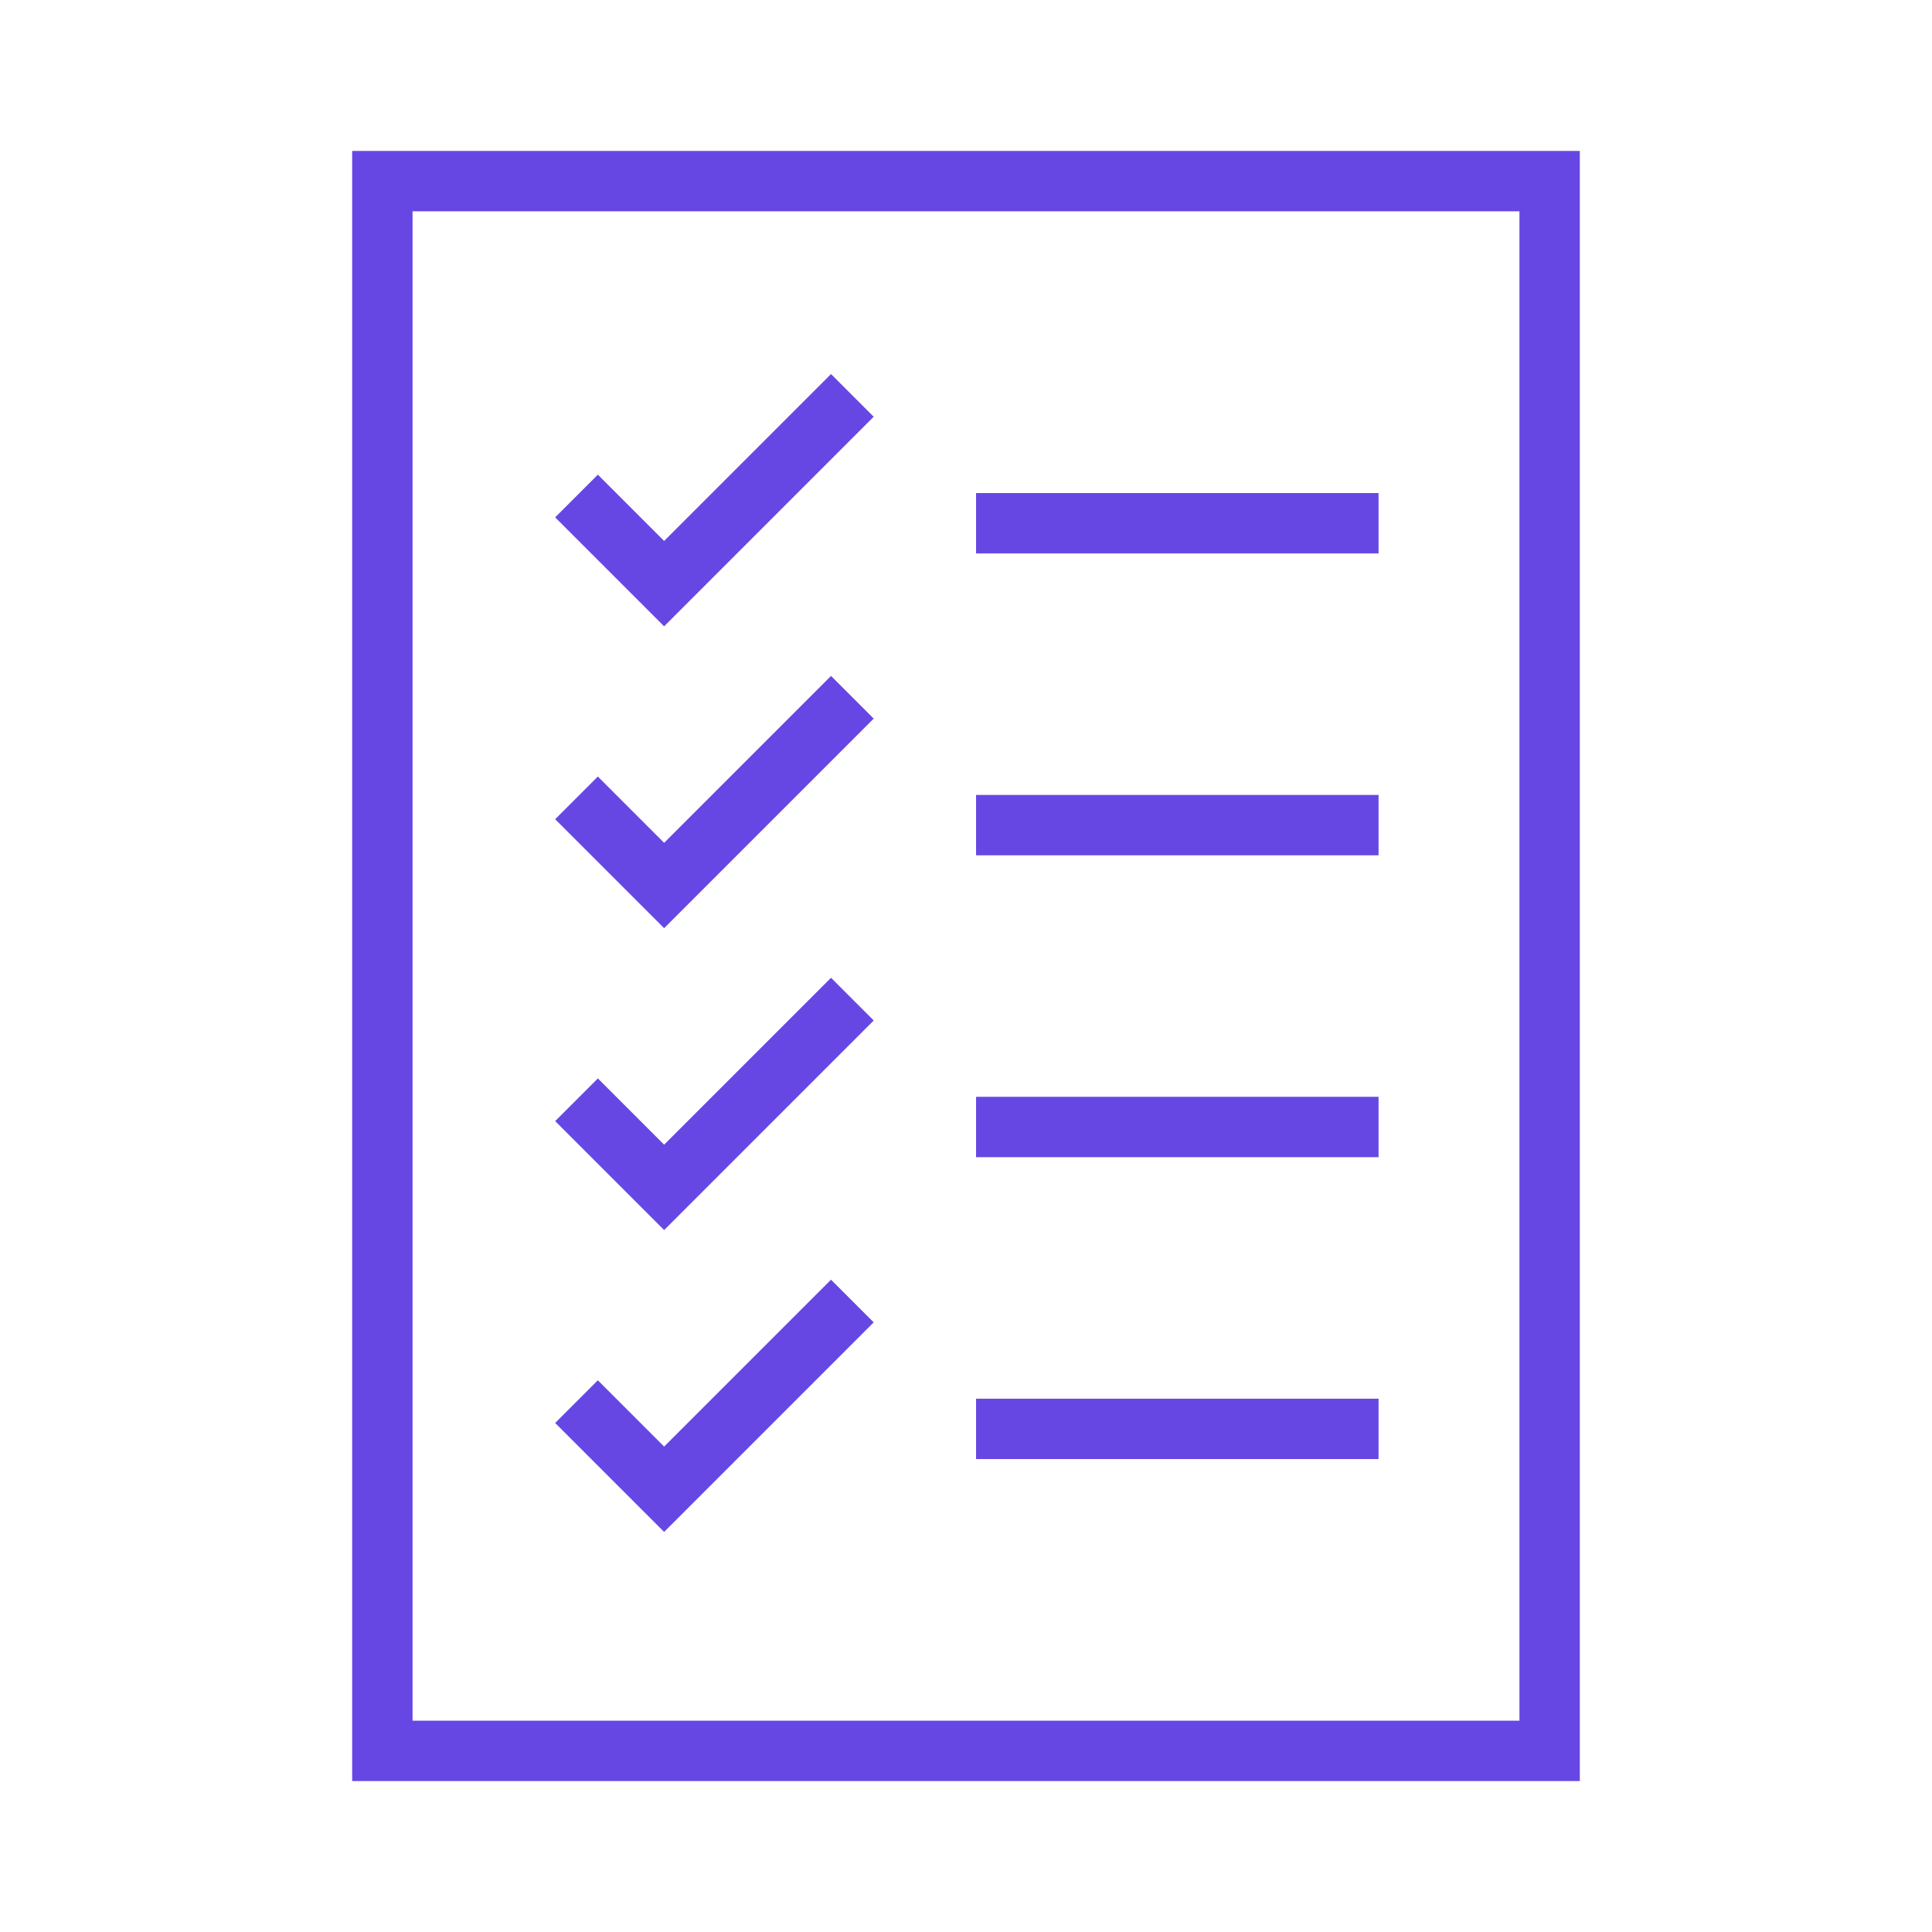 <svg viewBox="0 0 96 96" xmlns="http://www.w3.org/2000/svg" xmlns:xlink="http://www.w3.org/1999/xlink" id="Icons_Checklist_LTR_M" overflow="hidden"><g id="Icons"><path d="M33 27.586 29.707 24.293 28.293 25.707 33 30.414 42.707 20.707 41.293 19.293 33 27.586Z" stroke="#6747E4" stroke-width="1" fill="#6747E4"/><rect x="49" y="25" width="19" height="2" stroke="#6747E4" stroke-width="1" fill="#6747E4"/><path d="M33 42.586 29.707 39.293 28.293 40.707 33 45.414 42.707 35.707 41.293 34.293 33 42.586Z" stroke="#6747E4" stroke-width="1" fill="#6747E4"/><rect x="49" y="40" width="19" height="2" stroke="#6747E4" stroke-width="1" fill="#6747E4"/><path d="M33 57.586 29.707 54.293 28.293 55.707 33 60.414 42.707 50.707 41.293 49.293 33 57.586Z" stroke="#6747E4" stroke-width="1" fill="#6747E4"/><rect x="49" y="55" width="19" height="2" stroke="#6747E4" stroke-width="1" fill="#6747E4"/><path d="M33 72.586 29.707 69.293 28.293 70.707 33 75.414 42.707 65.707 41.293 64.293 33 72.586Z" stroke="#6747E4" stroke-width="1" fill="#6747E4"/><rect x="49" y="70" width="19" height="2" stroke="#6747E4" stroke-width="1" fill="#6747E4"/><path d="M18 88 78 88 78 8 18 8ZM20 10 76 10 76 86 20 86Z" stroke="#6747E4" stroke-width="1" fill="#6747E4"/></g></svg>